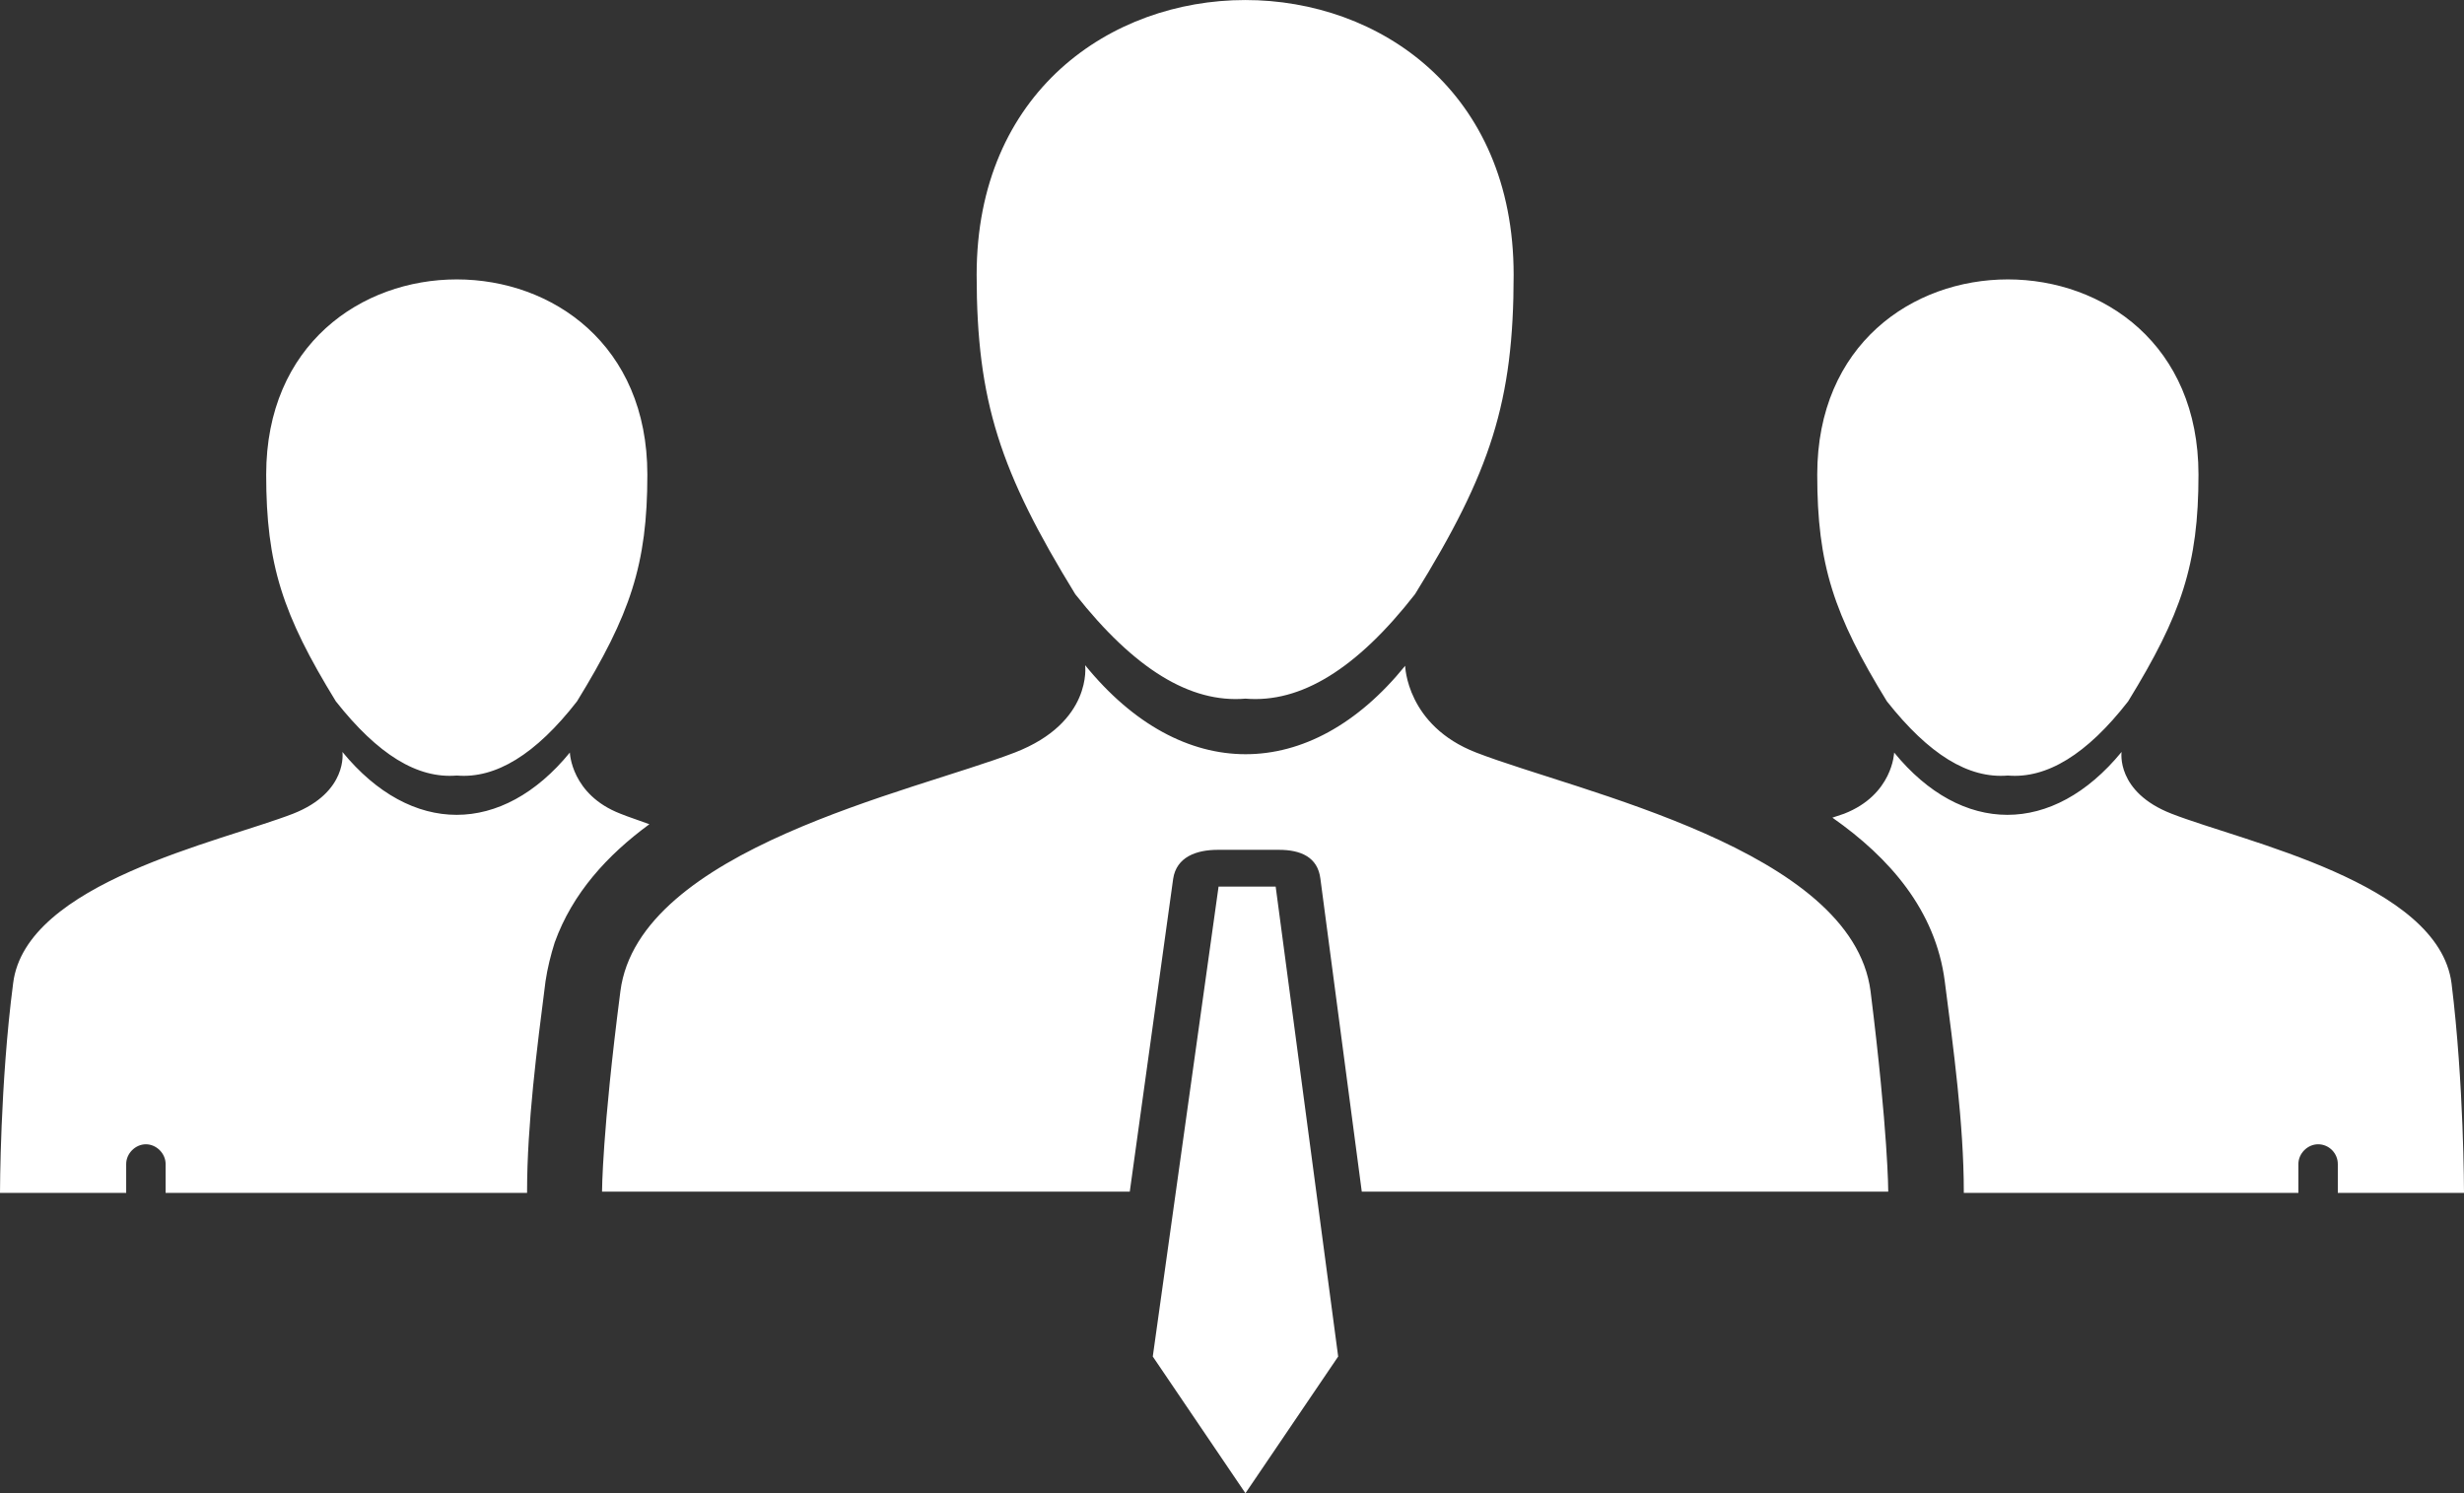 <svg width="33" height="20" viewBox="0 0 33 20" fill="none" xmlns="http://www.w3.org/2000/svg">
<rect x="0" y="0" width="33" height="20" fill="#333333" stroke="none"/>
<path fill-rule="evenodd" clip-rule="evenodd" d="M8.697 11.04C8.556 10.987 8.415 10.943 8.309 10.899C7.649 10.644 7.632 10.08 7.632 10.08C6.725 11.19 5.51 11.198 4.586 10.072C4.586 10.072 4.665 10.608 3.926 10.899C2.949 11.277 0.343 11.823 0.176 13.17C0 14.517 0 15.978 0 15.978H1.69V15.591C1.69 15.45 1.813 15.327 1.954 15.327C2.095 15.327 2.218 15.45 2.218 15.591V15.978H7.059V15.961C7.059 15.063 7.192 14.033 7.306 13.144C7.332 12.968 7.376 12.792 7.429 12.624C7.667 11.964 8.133 11.454 8.697 11.04ZM24.541 10.952C24.594 10.934 24.647 10.917 24.699 10.899C25.351 10.644 25.368 10.08 25.368 10.08C26.275 11.19 27.49 11.198 28.414 10.072C28.414 10.072 28.335 10.608 29.083 10.899C30.051 11.277 32.657 11.823 32.833 13.17C33 14.517 33 15.978 33 15.978H31.31V15.591C31.31 15.45 31.195 15.327 31.046 15.327C30.905 15.327 30.782 15.45 30.782 15.591V15.978H26.301V15.961C26.301 15.063 26.161 14.033 26.046 13.144C25.923 12.193 25.307 11.489 24.541 10.952ZM29.444 6.357C29.444 7.563 29.215 8.232 28.502 9.394C27.948 10.107 27.41 10.432 26.891 10.388C26.363 10.432 25.835 10.107 25.271 9.394C24.558 8.232 24.338 7.563 24.338 6.357C24.338 2.871 29.444 2.871 29.444 6.357ZM15.439 18.17L16.68 20.001L17.922 18.17L17.085 11.876H16.32L15.439 18.17ZM25.289 15.961C25.289 15.961 25.289 15.177 25.052 13.276C24.805 11.374 21.134 10.608 19.77 10.08C18.837 9.719 18.819 8.918 18.819 8.918C17.543 10.494 15.827 10.503 14.533 8.91C14.533 8.91 14.638 9.675 13.591 10.08C12.218 10.608 8.556 11.374 8.309 13.276C8.063 15.177 8.063 15.961 8.063 15.961H15.131L15.712 11.771C15.756 11.48 16.02 11.383 16.311 11.383H17.129C17.42 11.383 17.649 11.48 17.684 11.771L18.238 15.961H25.289ZM13.08 3.681C13.08 5.38 13.397 6.322 14.401 7.959C15.193 8.962 15.941 9.42 16.68 9.358C17.42 9.42 18.168 8.962 18.951 7.959C19.964 6.322 20.272 5.38 20.272 3.681C20.272 -1.231 13.08 -1.222 13.08 3.681ZM3.565 6.357C3.565 7.563 3.785 8.232 4.498 9.394C5.061 10.107 5.589 10.432 6.118 10.388C6.637 10.432 7.174 10.107 7.728 9.394C8.441 8.232 8.67 7.563 8.67 6.357C8.67 2.871 3.565 2.871 3.565 6.357Z" fill="white"/>
</svg>
